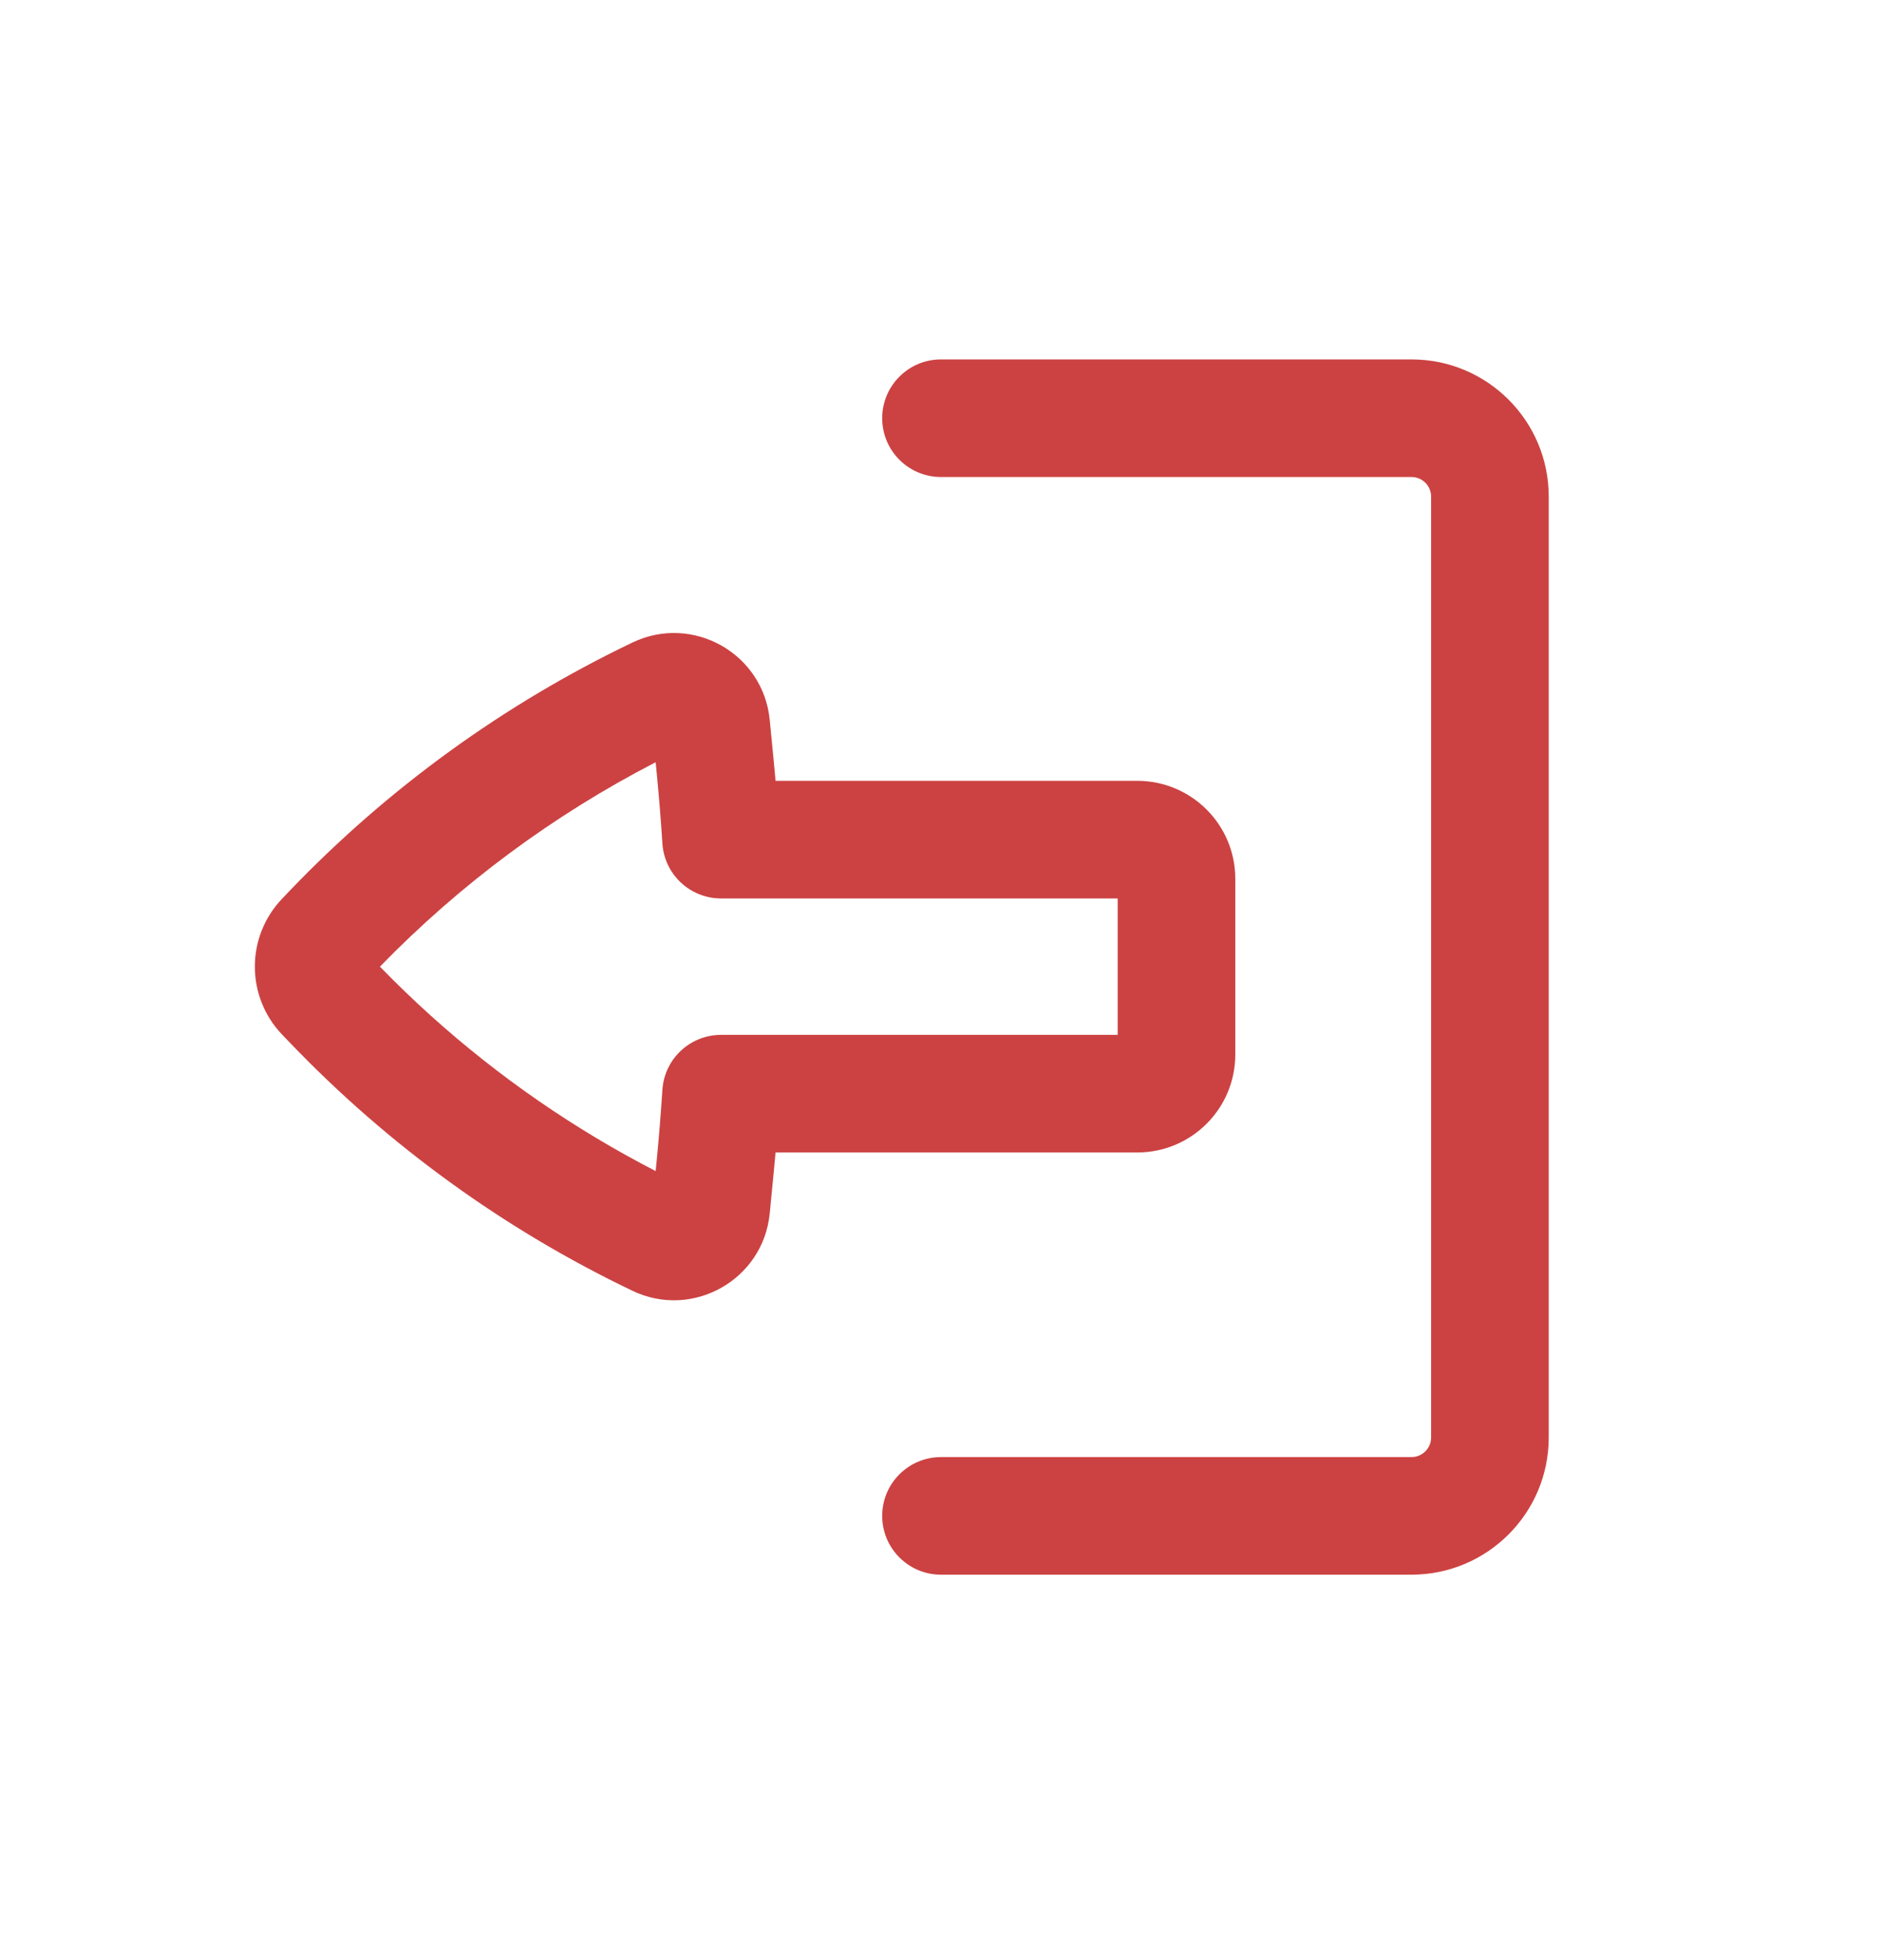 <svg width="24" height="25" viewBox="0 0 24 25" fill="none" xmlns="http://www.w3.org/2000/svg">
<path d="M12 18.584C11.586 18.584 11.25 18.92 11.25 19.334C11.25 19.748 11.586 20.084 12 20.084H18C18.966 20.084 19.75 19.3 19.75 18.334V6.334C19.75 5.367 18.966 4.584 18 4.584H12C11.586 4.584 11.25 4.92 11.25 5.334C11.25 5.748 11.586 6.084 12 6.084H18C18.138 6.084 18.25 6.196 18.25 6.334V18.334C18.25 18.472 18.138 18.584 18 18.584H12Z" fill="#CC4242"/>
<path fill-rule="evenodd" clip-rule="evenodd" d="M14.503 14.699C15.193 14.699 15.753 14.14 15.753 13.449V11.209C15.753 10.518 15.193 9.959 14.503 9.959H9.89C9.884 9.885 9.877 9.812 9.87 9.738L9.816 9.183C9.734 8.334 8.833 7.827 8.065 8.195C6.43 8.978 4.951 10.05 3.697 11.358L3.598 11.462C3.134 11.947 3.134 12.711 3.598 13.196L3.697 13.299C4.951 14.608 6.43 15.68 8.065 16.463C8.833 16.831 9.734 16.323 9.816 15.475L9.87 14.919C9.877 14.846 9.884 14.773 9.89 14.699H14.503ZM9.195 13.199C8.929 13.199 8.693 13.338 8.56 13.55C8.495 13.653 8.455 13.773 8.447 13.902C8.428 14.193 8.405 14.484 8.377 14.774L8.361 14.936C7.325 14.402 6.363 13.737 5.498 12.958C5.274 12.756 5.056 12.546 4.845 12.329C5.869 11.275 7.057 10.395 8.361 9.722L8.377 9.884C8.405 10.174 8.428 10.464 8.447 10.755C8.471 11.151 8.799 11.459 9.195 11.459H14.253V13.199H9.195Z" fill="#CC4242"/>
</svg>
